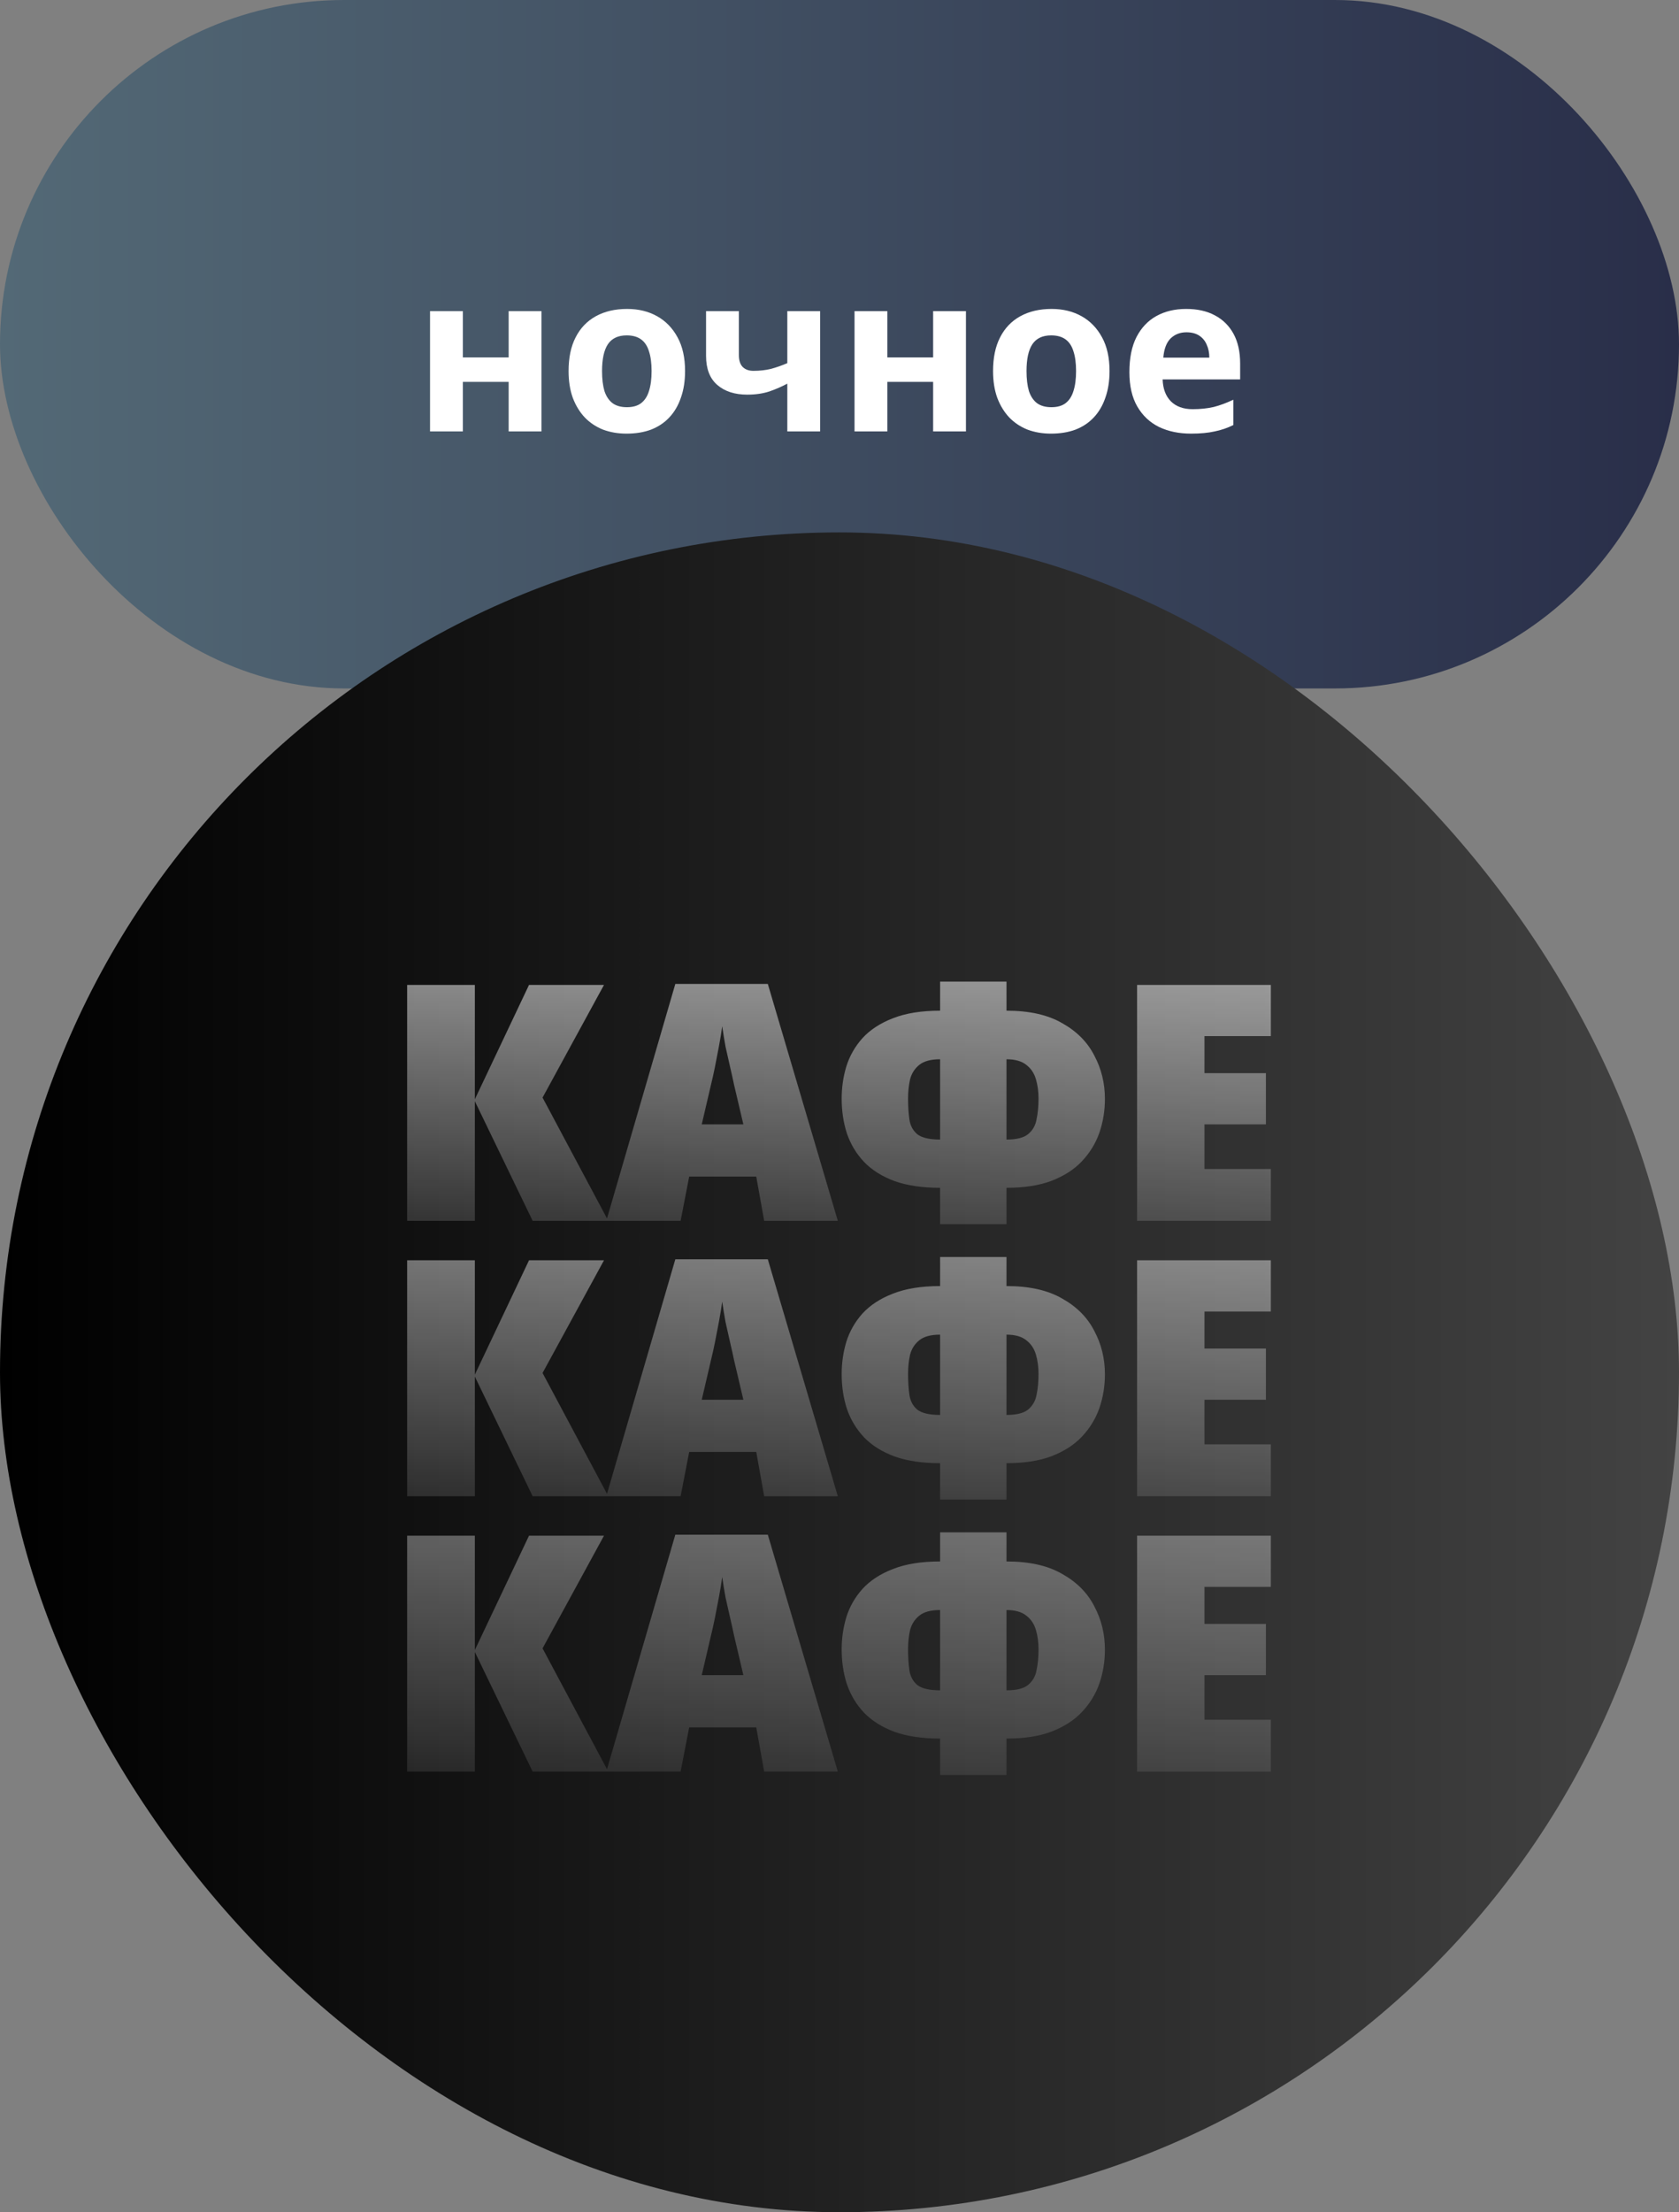 <svg width="183" height="241" viewBox="0 0 183 241" fill="none" xmlns="http://www.w3.org/2000/svg">
<rect x="0" y="0" width="183" height="241" fill="#808080" stroke="none"/>
<rect width="183" height="75" rx="37.5" fill="url(#paint0_linear_3_12)"/>
<path d="M50.448 33.896V38.936H55.44V33.896H59.016V47H55.44V41.6H50.448V47H46.872V33.896H50.448ZM74.667 40.424C74.667 41.512 74.515 42.48 74.211 43.328C73.923 44.176 73.499 44.896 72.939 45.488C72.395 46.064 71.731 46.504 70.947 46.808C70.163 47.096 69.275 47.24 68.283 47.24C67.371 47.24 66.523 47.096 65.739 46.808C64.971 46.504 64.307 46.064 63.747 45.488C63.187 44.896 62.747 44.176 62.427 43.328C62.123 42.48 61.971 41.512 61.971 40.424C61.971 38.968 62.227 37.744 62.739 36.752C63.251 35.744 63.987 34.976 64.947 34.448C65.907 33.92 67.043 33.656 68.355 33.656C69.587 33.656 70.675 33.92 71.619 34.448C72.563 34.976 73.307 35.744 73.851 36.752C74.395 37.744 74.667 38.968 74.667 40.424ZM65.619 40.424C65.619 41.288 65.707 42.016 65.883 42.608C66.075 43.184 66.371 43.624 66.771 43.928C67.171 44.216 67.691 44.36 68.331 44.36C68.971 44.36 69.483 44.216 69.867 43.928C70.267 43.624 70.555 43.184 70.731 42.608C70.923 42.016 71.019 41.288 71.019 40.424C71.019 39.56 70.923 38.84 70.731 38.264C70.555 37.688 70.267 37.256 69.867 36.968C69.467 36.68 68.947 36.536 68.307 36.536C67.363 36.536 66.675 36.864 66.243 37.52C65.827 38.16 65.619 39.128 65.619 40.424ZM80.532 38.696C80.532 39.256 80.668 39.68 80.94 39.968C81.228 40.256 81.62 40.4 82.116 40.4C82.804 40.4 83.444 40.328 84.036 40.184C84.628 40.024 85.22 39.816 85.812 39.56V33.896H89.388V47H85.812V41.792C85.252 42.096 84.612 42.376 83.892 42.632C83.172 42.872 82.356 42.992 81.444 42.992C80.084 42.992 78.996 42.64 78.18 41.936C77.364 41.232 76.956 40.176 76.956 38.768V33.896H80.532V38.696ZM96.714 33.896V38.936H101.706V33.896H105.282V47H101.706V41.6H96.714V47H93.138V33.896H96.714ZM120.932 40.424C120.932 41.512 120.78 42.48 120.476 43.328C120.188 44.176 119.764 44.896 119.204 45.488C118.66 46.064 117.996 46.504 117.212 46.808C116.428 47.096 115.54 47.24 114.548 47.24C113.636 47.24 112.788 47.096 112.004 46.808C111.236 46.504 110.572 46.064 110.012 45.488C109.452 44.896 109.012 44.176 108.692 43.328C108.388 42.48 108.236 41.512 108.236 40.424C108.236 38.968 108.492 37.744 109.004 36.752C109.516 35.744 110.252 34.976 111.212 34.448C112.172 33.92 113.308 33.656 114.62 33.656C115.852 33.656 116.94 33.92 117.884 34.448C118.828 34.976 119.572 35.744 120.116 36.752C120.66 37.744 120.932 38.968 120.932 40.424ZM111.884 40.424C111.884 41.288 111.972 42.016 112.148 42.608C112.34 43.184 112.636 43.624 113.036 43.928C113.436 44.216 113.956 44.36 114.596 44.36C115.236 44.36 115.748 44.216 116.132 43.928C116.532 43.624 116.82 43.184 116.996 42.608C117.188 42.016 117.284 41.288 117.284 40.424C117.284 39.56 117.188 38.84 116.996 38.264C116.82 37.688 116.532 37.256 116.132 36.968C115.732 36.68 115.212 36.536 114.572 36.536C113.628 36.536 112.94 36.864 112.508 37.52C112.092 38.16 111.884 39.128 111.884 40.424ZM129.288 33.656C130.504 33.656 131.544 33.888 132.408 34.352C133.288 34.816 133.968 35.488 134.448 36.368C134.928 37.248 135.168 38.328 135.168 39.608V41.336H126.72C126.752 42.344 127.048 43.136 127.608 43.712C128.184 44.288 128.976 44.576 129.984 44.576C130.832 44.576 131.6 44.496 132.288 44.336C132.976 44.16 133.688 43.896 134.424 43.544V46.304C133.784 46.624 133.104 46.856 132.384 47C131.68 47.16 130.824 47.24 129.816 47.24C128.504 47.24 127.344 47 126.336 46.52C125.328 46.024 124.536 45.28 123.96 44.288C123.384 43.296 123.096 42.048 123.096 40.544C123.096 39.008 123.352 37.736 123.864 36.728C124.392 35.704 125.12 34.936 126.048 34.424C126.976 33.912 128.056 33.656 129.288 33.656ZM129.312 36.2C128.624 36.2 128.048 36.424 127.584 36.872C127.136 37.32 126.872 38.016 126.792 38.96H131.808C131.808 38.432 131.712 37.96 131.52 37.544C131.344 37.128 131.072 36.8 130.704 36.56C130.336 36.32 129.872 36.2 129.312 36.2Z" fill="white"/>
<rect y="58" width="183" height="183" rx="91.5" fill="url(#paint1_linear_3_12)"/>
<path opacity="0.444" d="M66.3 193H58.056L51.756 179.968V193H44.376V167.296H51.756V179.752L57.66 167.296H65.832L59.136 179.572L66.3 193ZM83.29 193L82.426 188.176H75.118L74.182 193H66.082L73.606 167.188H83.686L91.318 193H83.29ZM80.014 178.204C79.894 177.628 79.75 176.98 79.582 176.26C79.414 175.54 79.246 174.796 79.078 174.028C78.934 173.236 78.814 172.492 78.718 171.796C78.622 172.492 78.502 173.224 78.358 173.992C78.214 174.76 78.07 175.504 77.926 176.224C77.782 176.944 77.638 177.592 77.494 178.168L76.486 182.488H81.022L80.014 178.204ZM109.701 166.936V170.104C112.197 170.104 114.225 170.56 115.785 171.472C117.369 172.36 118.533 173.536 119.277 175C120.045 176.44 120.429 178.012 120.429 179.716C120.429 181.012 120.225 182.248 119.817 183.424C119.409 184.576 118.773 185.608 117.909 186.52C117.069 187.408 115.965 188.116 114.597 188.644C113.253 189.148 111.621 189.4 109.701 189.4V193.36H102.465V189.4C100.545 189.4 98.901 189.16 97.533 188.68C96.165 188.176 95.049 187.48 94.185 186.592C93.345 185.704 92.721 184.672 92.313 183.496C91.929 182.32 91.737 181.048 91.737 179.68C91.737 178.48 91.905 177.316 92.241 176.188C92.601 175.036 93.189 174.004 94.005 173.092C94.845 172.18 95.949 171.46 97.317 170.932C98.709 170.38 100.425 170.104 102.465 170.104V166.936H109.701ZM102.465 175.396C101.457 175.396 100.701 175.6 100.197 176.008C99.693 176.416 99.357 176.944 99.189 177.592C99.045 178.24 98.973 178.936 98.973 179.68C98.973 180.52 99.021 181.276 99.117 181.948C99.213 182.62 99.501 183.16 99.981 183.568C100.485 183.952 101.313 184.144 102.465 184.144V175.396ZM109.701 184.144C110.781 184.144 111.561 183.952 112.041 183.568C112.545 183.16 112.857 182.62 112.977 181.948C113.121 181.276 113.193 180.52 113.193 179.68C113.193 178.912 113.097 178.204 112.905 177.556C112.713 176.908 112.365 176.392 111.861 176.008C111.357 175.6 110.637 175.396 109.701 175.396V184.144ZM138.515 193H123.935V167.296H138.515V172.876H131.279V176.908H137.975V182.488H131.279V187.348H138.515V193Z" fill="url(#paint2_linear_3_12)"/>
<path opacity="0.556" d="M66.3 163H58.056L51.756 149.968V163H44.376V137.296H51.756V149.752L57.66 137.296H65.832L59.136 149.572L66.3 163ZM83.29 163L82.426 158.176H75.118L74.182 163H66.082L73.606 137.188H83.686L91.318 163H83.29ZM80.014 148.204C79.894 147.628 79.75 146.98 79.582 146.26C79.414 145.54 79.246 144.796 79.078 144.028C78.934 143.236 78.814 142.492 78.718 141.796C78.622 142.492 78.502 143.224 78.358 143.992C78.214 144.76 78.07 145.504 77.926 146.224C77.782 146.944 77.638 147.592 77.494 148.168L76.486 152.488H81.022L80.014 148.204ZM109.701 136.936V140.104C112.197 140.104 114.225 140.56 115.785 141.472C117.369 142.36 118.533 143.536 119.277 145C120.045 146.44 120.429 148.012 120.429 149.716C120.429 151.012 120.225 152.248 119.817 153.424C119.409 154.576 118.773 155.608 117.909 156.52C117.069 157.408 115.965 158.116 114.597 158.644C113.253 159.148 111.621 159.4 109.701 159.4V163.36H102.465V159.4C100.545 159.4 98.901 159.16 97.533 158.68C96.165 158.176 95.049 157.48 94.185 156.592C93.345 155.704 92.721 154.672 92.313 153.496C91.929 152.32 91.737 151.048 91.737 149.68C91.737 148.48 91.905 147.316 92.241 146.188C92.601 145.036 93.189 144.004 94.005 143.092C94.845 142.18 95.949 141.46 97.317 140.932C98.709 140.38 100.425 140.104 102.465 140.104V136.936H109.701ZM102.465 145.396C101.457 145.396 100.701 145.6 100.197 146.008C99.693 146.416 99.357 146.944 99.189 147.592C99.045 148.24 98.973 148.936 98.973 149.68C98.973 150.52 99.021 151.276 99.117 151.948C99.213 152.62 99.501 153.16 99.981 153.568C100.485 153.952 101.313 154.144 102.465 154.144V145.396ZM109.701 154.144C110.781 154.144 111.561 153.952 112.041 153.568C112.545 153.16 112.857 152.62 112.977 151.948C113.121 151.276 113.193 150.52 113.193 149.68C113.193 148.912 113.097 148.204 112.905 147.556C112.713 146.908 112.365 146.392 111.861 146.008C111.357 145.6 110.637 145.396 109.701 145.396V154.144ZM138.515 163H123.935V137.296H138.515V142.876H131.279V146.908H137.975V152.488H131.279V157.348H138.515V163Z" fill="url(#paint3_linear_3_12)"/>
<path opacity="0.667" d="M66.3 133H58.056L51.756 119.968V133H44.376V107.296H51.756V119.752L57.66 107.296H65.832L59.136 119.572L66.3 133ZM83.29 133L82.426 128.176H75.118L74.182 133H66.082L73.606 107.188H83.686L91.318 133H83.29ZM80.014 118.204C79.894 117.628 79.75 116.98 79.582 116.26C79.414 115.54 79.246 114.796 79.078 114.028C78.934 113.236 78.814 112.492 78.718 111.796C78.622 112.492 78.502 113.224 78.358 113.992C78.214 114.76 78.07 115.504 77.926 116.224C77.782 116.944 77.638 117.592 77.494 118.168L76.486 122.488H81.022L80.014 118.204ZM109.701 106.936V110.104C112.197 110.104 114.225 110.56 115.785 111.472C117.369 112.36 118.533 113.536 119.277 115C120.045 116.44 120.429 118.012 120.429 119.716C120.429 121.012 120.225 122.248 119.817 123.424C119.409 124.576 118.773 125.608 117.909 126.52C117.069 127.408 115.965 128.116 114.597 128.644C113.253 129.148 111.621 129.4 109.701 129.4V133.36H102.465V129.4C100.545 129.4 98.901 129.16 97.533 128.68C96.165 128.176 95.049 127.48 94.185 126.592C93.345 125.704 92.721 124.672 92.313 123.496C91.929 122.32 91.737 121.048 91.737 119.68C91.737 118.48 91.905 117.316 92.241 116.188C92.601 115.036 93.189 114.004 94.005 113.092C94.845 112.18 95.949 111.46 97.317 110.932C98.709 110.38 100.425 110.104 102.465 110.104V106.936H109.701ZM102.465 115.396C101.457 115.396 100.701 115.6 100.197 116.008C99.693 116.416 99.357 116.944 99.189 117.592C99.045 118.24 98.973 118.936 98.973 119.68C98.973 120.52 99.021 121.276 99.117 121.948C99.213 122.62 99.501 123.16 99.981 123.568C100.485 123.952 101.313 124.144 102.465 124.144V115.396ZM109.701 124.144C110.781 124.144 111.561 123.952 112.041 123.568C112.545 123.16 112.857 122.62 112.977 121.948C113.121 121.276 113.193 120.52 113.193 119.68C113.193 118.912 113.097 118.204 112.905 117.556C112.713 116.908 112.365 116.392 111.861 116.008C111.357 115.6 110.637 115.396 109.701 115.396V124.144ZM138.515 133H123.935V107.296H138.515V112.876H131.279V116.908H137.975V122.488H131.279V127.348H138.515V133Z" fill="url(#paint4_linear_3_12)"/>
<defs>
<linearGradient id="paint0_linear_3_12" x1="0" y1="37.5" x2="183" y2="37.5" gradientUnits="userSpaceOnUse">
<stop stop-color="#536976"/>
<stop offset="1" stop-color="#292E49"/>
</linearGradient>
<linearGradient id="paint1_linear_3_12" x1="0" y1="149.5" x2="183" y2="149.5" gradientUnits="userSpaceOnUse">
<stop/>
<stop offset="1" stop-color="#434343"/>
</linearGradient>
<linearGradient id="paint2_linear_3_12" x1="91" y1="155" x2="91" y2="204" gradientUnits="userSpaceOnUse">
<stop stop-color="white"/>
<stop offset="1" stop-color="white" stop-opacity="0"/>
</linearGradient>
<linearGradient id="paint3_linear_3_12" x1="91" y1="125" x2="91" y2="174" gradientUnits="userSpaceOnUse">
<stop stop-color="white"/>
<stop offset="1" stop-color="white" stop-opacity="0"/>
</linearGradient>
<linearGradient id="paint4_linear_3_12" x1="91" y1="95" x2="91" y2="144" gradientUnits="userSpaceOnUse">
<stop stop-color="white"/>
<stop offset="1" stop-color="white" stop-opacity="0"/>
</linearGradient>
</defs>
</svg>
